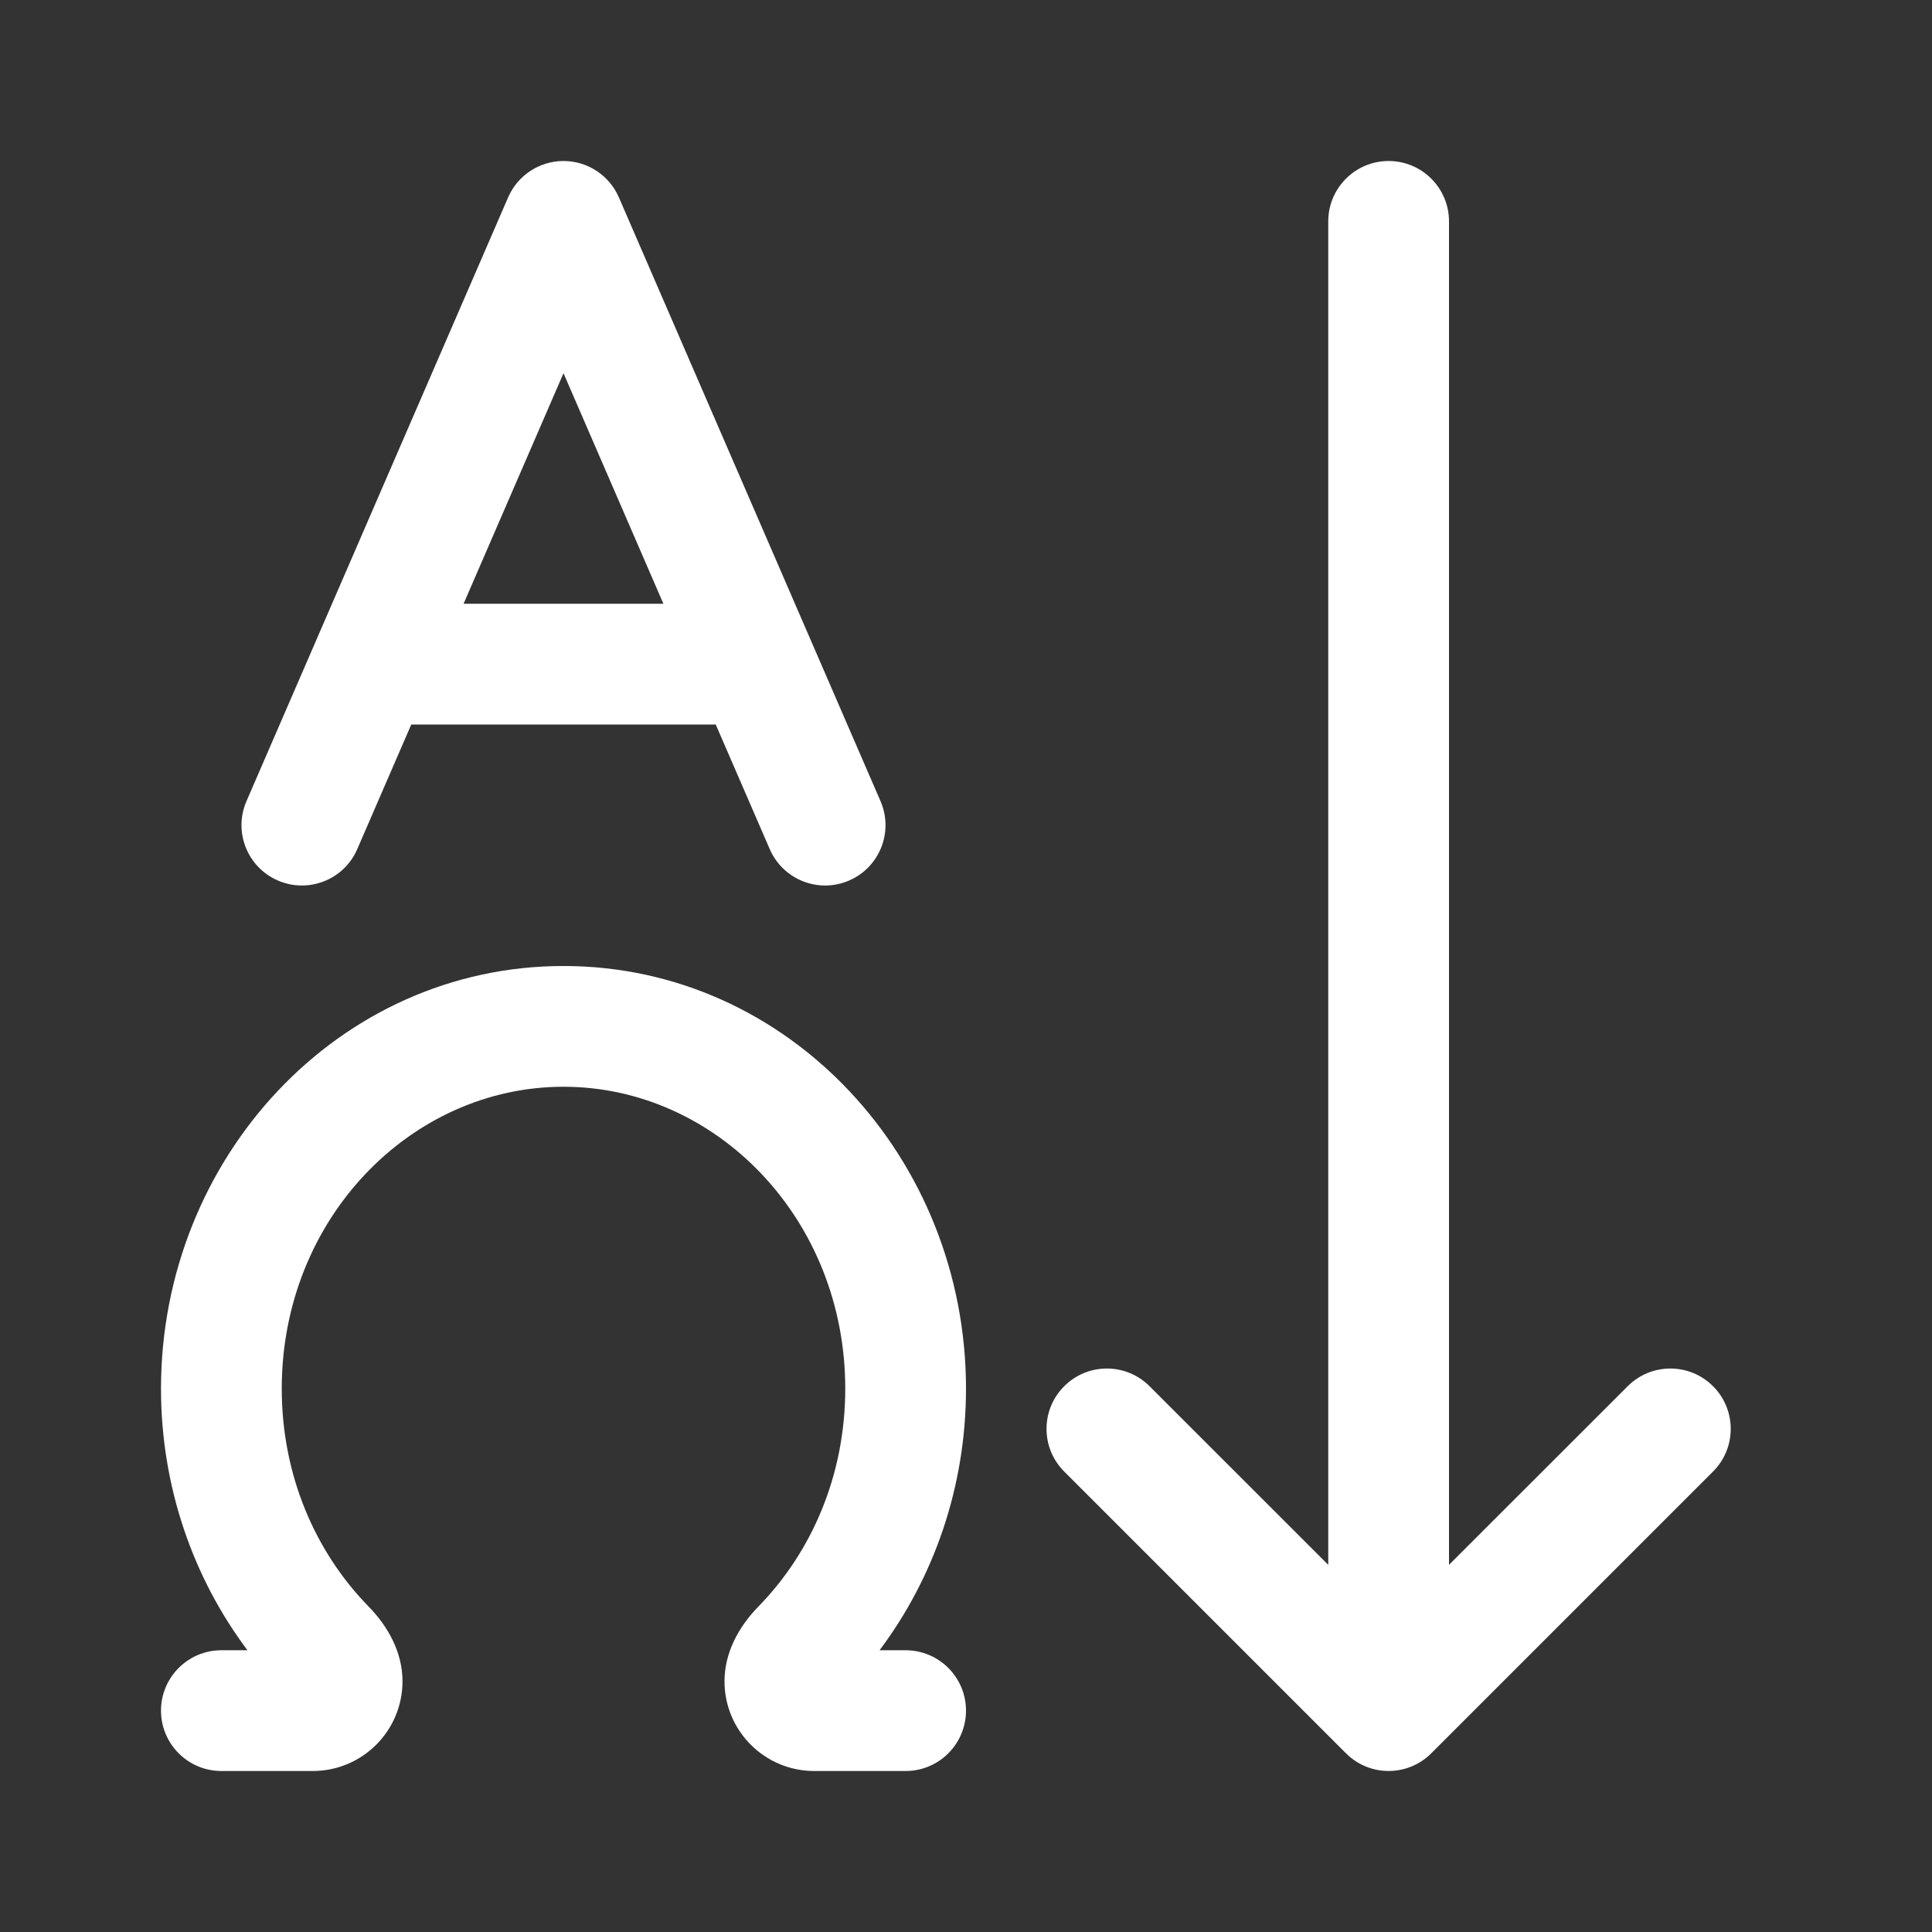 <svg width="24" height="24" viewBox="0 0 24 24" fill="none" xmlns="http://www.w3.org/2000/svg">
<rect x="0" y="0" width="24" height="24" fill="#333333" stroke="none"/>
<path d="M7.688 2.452C7.569 2.178 7.299 2 7 2C6.701 2 6.431 2.178 6.312 2.452L3.062 9.952C2.897 10.332 3.072 10.774 3.452 10.938C3.832 11.103 4.274 10.928 4.438 10.548L5.109 9H8.891L9.562 10.548C9.727 10.928 10.168 11.103 10.548 10.938C10.928 10.774 11.103 10.332 10.938 9.952L7.688 2.452ZM8.241 7.5H5.759L7 4.636L8.241 7.5ZM7 13.5C5.107 13.5 3.5 15.138 3.5 17.25C3.5 18.328 3.918 19.282 4.58 19.958C4.826 20.21 5 20.533 5 20.885C5 21.501 4.501 22 3.885 22H2.75C2.336 22 2 21.664 2 21.25C2 20.836 2.336 20.5 2.75 20.5H3.074C2.399 19.601 2 18.468 2 17.25C2 14.392 4.199 12 7 12C9.801 12 12 14.392 12 17.25C12 18.468 11.601 19.601 10.926 20.5H11.25C11.664 20.5 12 20.836 12 21.25C12 21.664 11.664 22 11.25 22H10.115C9.499 22 9 21.501 9 20.885C9 20.533 9.174 20.21 9.42 19.958C10.082 19.282 10.5 18.328 10.5 17.25C10.5 15.138 8.893 13.5 7 13.5ZM17.25 2C17.664 2 18 2.336 18 2.75V19.439L20.22 17.22C20.513 16.927 20.987 16.927 21.28 17.22C21.573 17.513 21.573 17.987 21.28 18.28L17.78 21.78C17.487 22.073 17.013 22.073 16.72 21.78L13.22 18.28C12.927 17.987 12.927 17.513 13.22 17.22C13.513 16.927 13.987 16.927 14.28 17.22L16.5 19.439V2.75C16.5 2.336 16.836 2 17.25 2Z" fill="#ffffff"/>
</svg>
